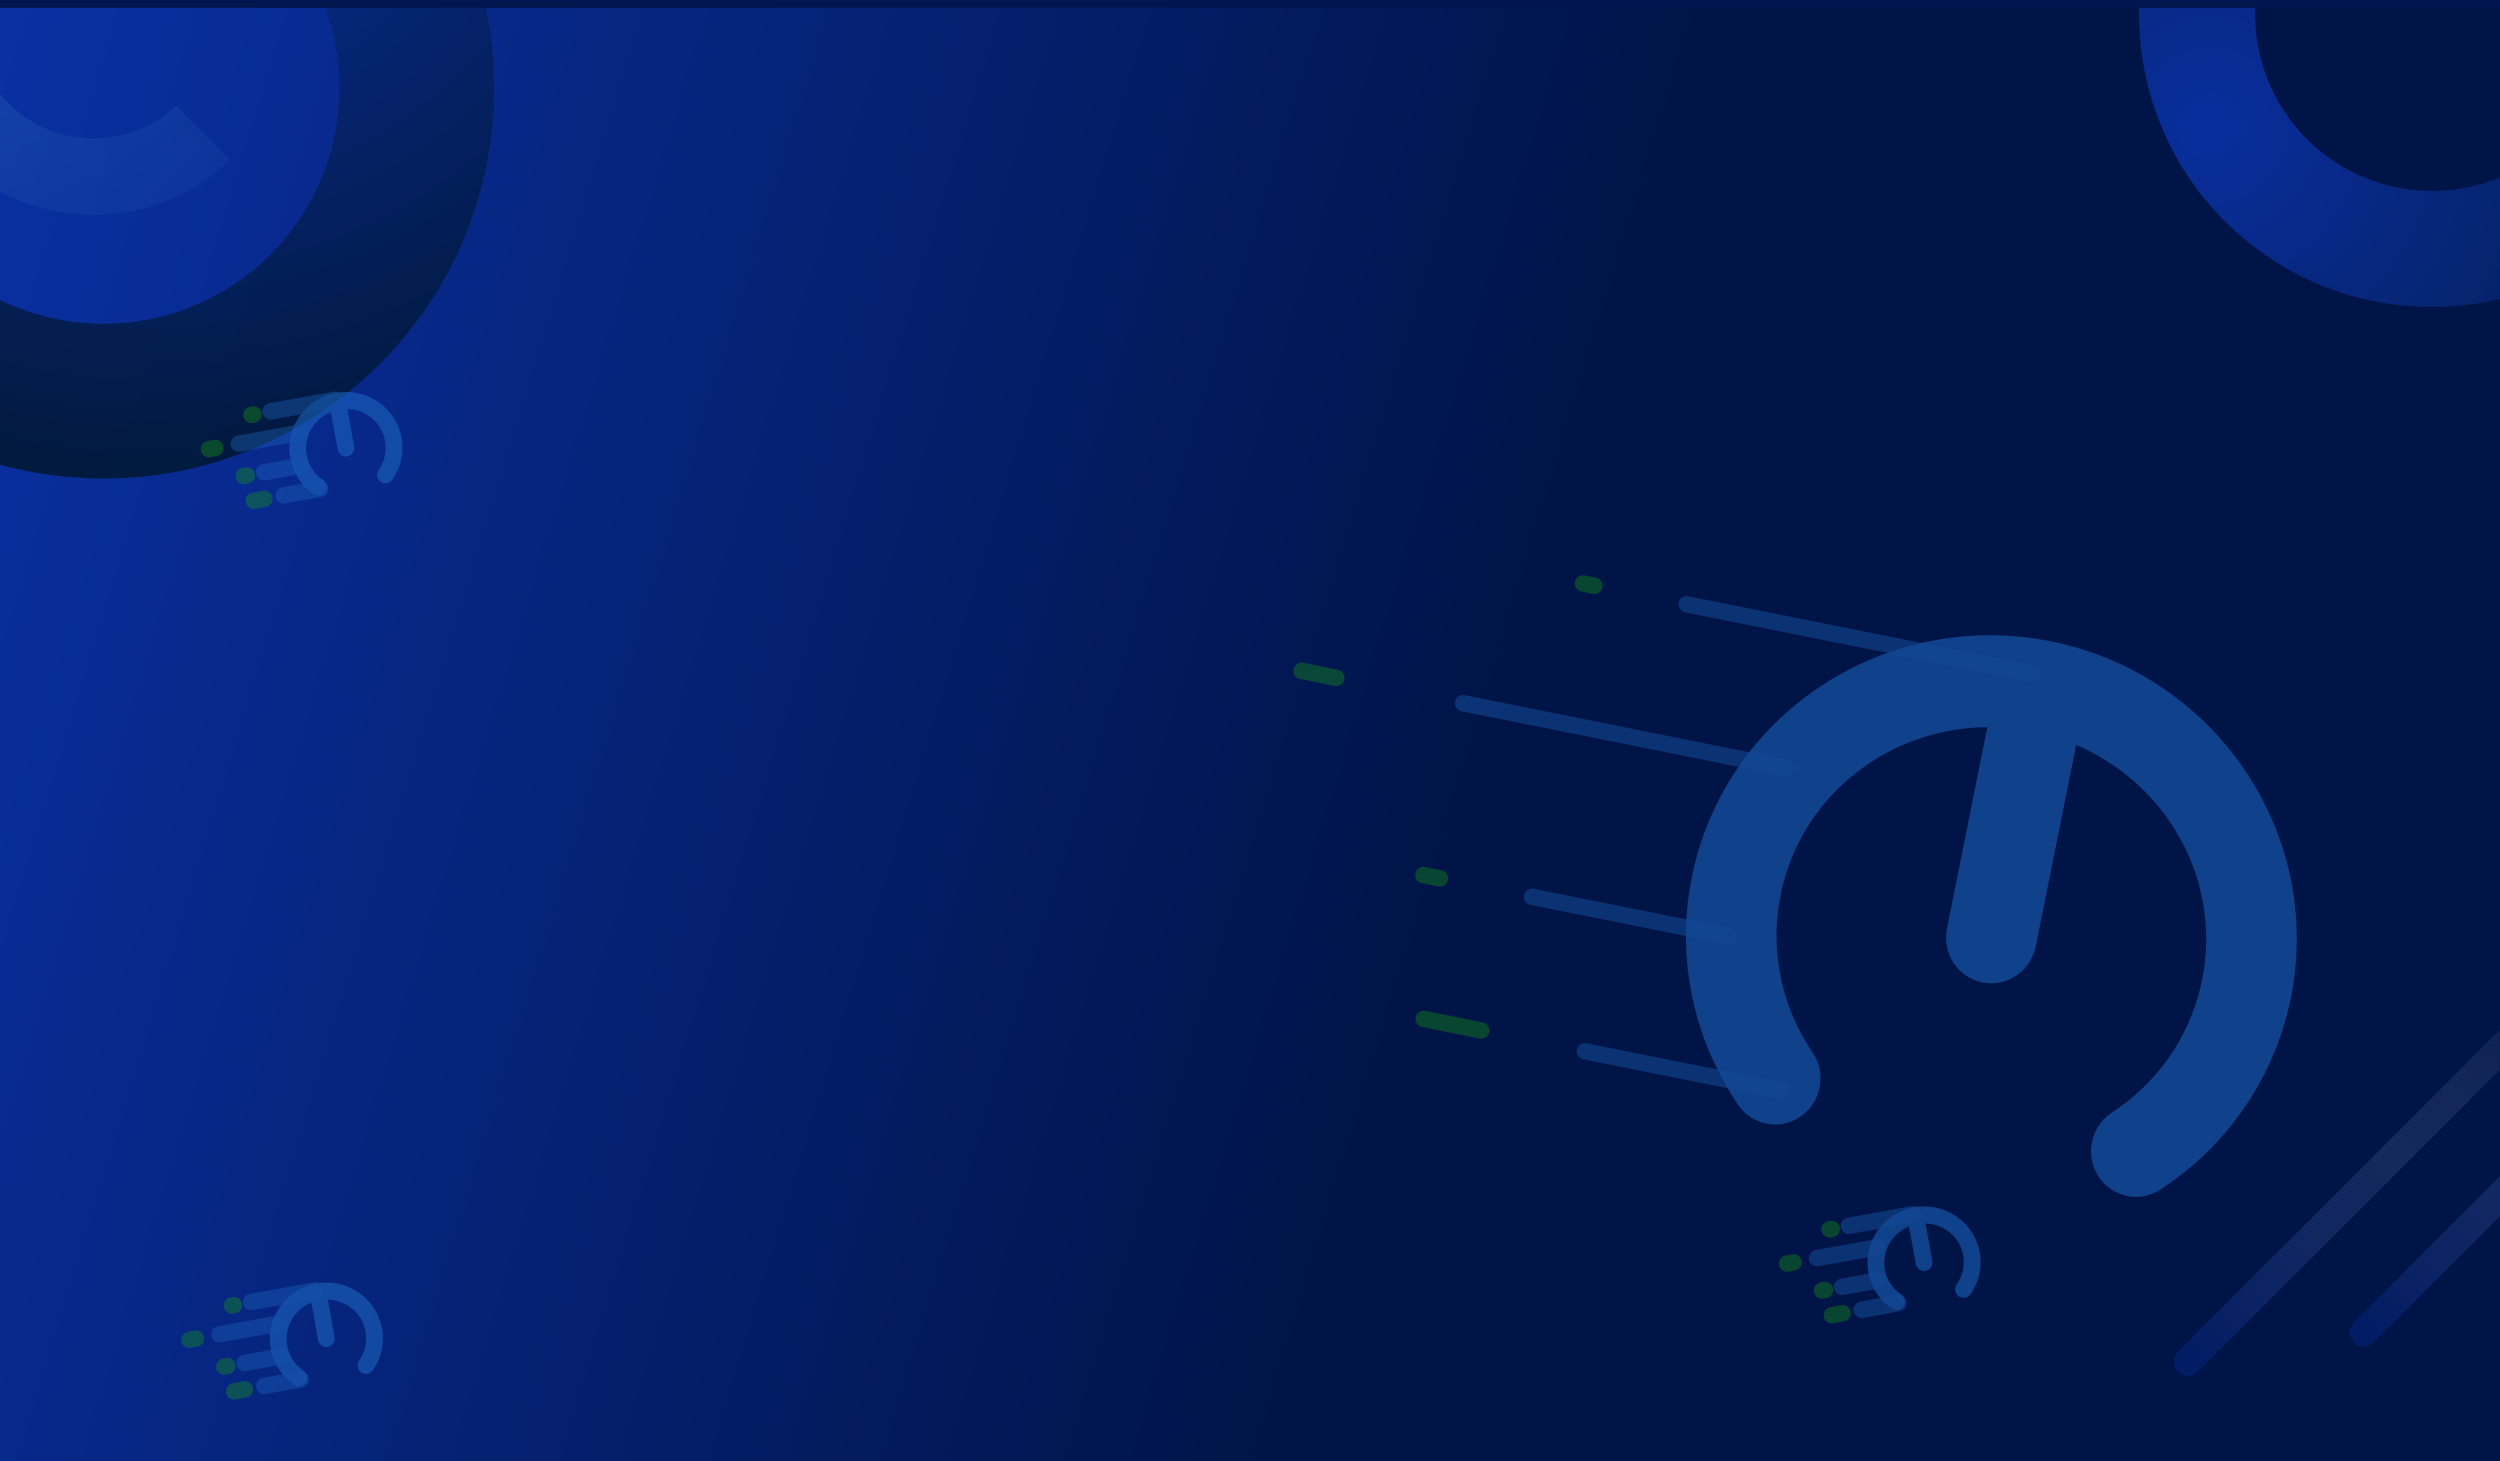 <svg width="1280" height="748" viewBox="0 0 1280 748" fill="none" xmlns="http://www.w3.org/2000/svg">
<g clip-path="url(#clip0_141_4643)">
<rect width="1280" height="748" fill="#001447"/>
<g clip-path="url(#clip1_141_4643)" filter="url(#filter0_d_141_4643)">
<rect width="1280" height="477" transform="translate(0 748)" fill="#001447"/>
<path d="M997.824 876.02C1043.33 830.545 1043.33 756.815 997.824 711.34C952.318 665.865 878.537 665.865 833.03 711.34C787.523 756.815 787.523 830.545 833.03 876.02C878.537 921.495 952.318 921.495 997.824 876.02Z" fill="url(#paint0_radial_141_4643)" fill-opacity="0.3"/>
<path opacity="0.94" d="M101.706 672.12C36.847 587.572 -84.272 571.553 -168.829 636.339C-253.387 701.125 -269.354 822.176 -204.495 906.724C-139.636 991.271 -18.518 1007.29 66.04 942.505C150.597 877.719 166.565 756.668 101.706 672.12ZM-143.845 860.255C-183.009 809.203 -173.366 736.101 -122.308 696.982C-71.251 657.863 1.893 667.537 41.056 718.589C80.22 769.64 70.577 842.743 19.519 881.862C-31.539 920.981 -104.682 911.307 -143.845 860.255Z" fill="url(#paint1_radial_141_4643)"/>
</g>
<path d="M1281 0H0V748H1281V0Z" fill="url(#paint2_linear_141_4643)"/>
<path opacity="0.94" d="M53 -155C-57.46 -155 -147 -65.46 -147 45C-147 155.46 -57.46 245 53 245C163.46 245 253 155.46 253 45C253 -65.46 163.46 -155 53 -155ZM53 165.771C-13.698 165.771 -67.771 111.698 -67.771 45C-67.771 -21.698 -13.698 -75.771 53 -75.771C119.698 -75.771 173.771 -21.698 173.771 45C173.771 111.698 119.698 165.771 53 165.771Z" fill="url(#paint3_radial_141_4643)"/>
<path d="M118 81.778L90.154 54.096C66.053 76.821 28.002 76.452 4.373 52.962C-19.255 29.472 -19.616 -8.357 3.233 -32.317L-24.613 -60C-62.84 -20.761 -62.46 41.858 -23.463 80.636C15.534 119.405 78.521 119.783 118 81.778Z" fill="url(#paint4_radial_141_4643)" fill-opacity="0.2"/>
<g opacity="0.6">
<path d="M1040.54 344.859L863.562 309.371" stroke="#1E6AC6" stroke-opacity="0.6" stroke-width="8.4" stroke-linecap="round"/>
<path d="M816.367 299.906L810.468 298.723" stroke="#179F0C" stroke-opacity="0.6" stroke-width="8.4" stroke-linecap="round"/>
<path d="M758.434 527.612L728.937 521.698" stroke="#179F0C" stroke-opacity="0.6" stroke-width="8.4" stroke-linecap="round"/>
<path d="M684.188 347.037L666.49 343.488" stroke="#179F0C" stroke-opacity="0.6" stroke-width="8.4" stroke-linecap="round"/>
<path d="M737.23 449.723L728.803 448.033" stroke="#179F0C" stroke-opacity="0.6" stroke-width="8.4" stroke-linecap="round"/>
<path d="M914.258 393.172L749.079 360.049" stroke="#1E6AC6" stroke-opacity="0.6" stroke-width="8.4" stroke-linecap="round"/>
<path d="M884.711 479.297L784.424 459.187" stroke="#1E6AC6" stroke-opacity="0.6" stroke-width="8.4" stroke-linecap="round"/>
<path d="M911.812 558.368L811.525 538.258" stroke="#1E6AC6" stroke-opacity="0.6" stroke-width="8.4" stroke-linecap="round"/>
<path d="M928.095 538.92C935.289 549.587 932.566 564.204 922.009 571.569C911.458 578.936 897.068 576.261 889.873 565.594C888.928 564.203 888.007 562.79 887.113 561.378C865.153 526.594 858.728 486.476 866.209 449.169C873.69 411.861 895.086 377.322 928.759 353.694C930.129 352.735 931.523 351.787 932.932 350.868C968.819 327.399 1010.93 320.511 1049.99 328.343C1089.05 336.176 1125.24 358.766 1149.31 394.256C1150.25 395.648 1151.17 397.06 1152.07 398.473C1174.03 433.257 1180.45 473.374 1172.97 510.682C1165.49 547.99 1144.09 582.529 1110.42 606.157C1109.05 607.121 1107.66 608.064 1106.25 608.983C1095.5 616.051 1081.19 612.972 1074.29 602.106C1067.4 591.242 1070.51 576.703 1081.27 569.635C1082.32 568.945 1083.36 568.241 1084.37 567.533C1107.58 551.242 1122.34 527.374 1127.52 501.568C1132.69 475.757 1128.27 448.043 1113.14 424.067C1112.48 423.018 1111.79 421.968 1111.08 420.931C1098.82 402.844 1081.94 389.503 1062.98 381.414L1042.31 484.481C1039.75 497.235 1027.5 505.531 1014.95 503.014C1002.41 500.498 994.303 488.121 996.861 475.368L1017.53 372.301C996.911 372.452 976.194 378.254 957.904 390.214C956.852 390.904 955.814 391.608 954.8 392.316C931.584 408.607 916.826 432.475 911.652 458.281C906.476 484.092 910.89 511.805 926.031 535.782C926.692 536.831 927.38 537.876 928.085 538.918L928.095 538.92Z" fill="#1E6AC6" fill-opacity="0.9"/>
</g>
<path opacity="0.94" d="M1149.63 122.807C1213.49 175.581 1308.03 166.594 1360.81 102.733C1413.58 38.873 1404.59 -55.673 1340.73 -108.447C1276.87 -161.221 1182.33 -152.234 1129.55 -88.373C1076.78 -24.512 1085.77 70.033 1149.63 122.807ZM1302.88 -62.642C1341.44 -30.776 1346.87 26.32 1315 64.881C1283.14 103.441 1226.04 108.868 1187.48 77.002C1148.92 45.136 1143.49 -11.96 1175.36 -50.52C1207.22 -89.081 1264.32 -94.508 1302.88 -62.642Z" fill="url(#paint5_radial_141_4643)"/>
<g filter="url(#filter1_d_141_4643)">
<rect y="-96" width="1280" height="96" fill="#01164E"/>
</g>
<g opacity="0.6">
<path d="M171.496 204.663L138.595 210.633" stroke="#1E6AC6" stroke-opacity="0.6" stroke-width="8.4" stroke-linecap="round"/>
<path d="M129.82 212.225L128.724 212.424" stroke="#179F0C" stroke-opacity="0.6" stroke-width="8.4" stroke-linecap="round"/>
<path d="M135.387 255.394L129.903 256.388" stroke="#179F0C" stroke-opacity="0.6" stroke-width="8.4" stroke-linecap="round"/>
<path d="M110.273 229.364L106.983 229.961" stroke="#179F0C" stroke-opacity="0.6" stroke-width="8.4" stroke-linecap="round"/>
<path d="M126.422 243.428L124.855 243.712" stroke="#179F0C" stroke-opacity="0.6" stroke-width="8.4" stroke-linecap="round"/>
<path d="M153.047 221.604L122.339 227.175" stroke="#1E6AC6" stroke-opacity="0.6" stroke-width="8.4" stroke-linecap="round"/>
<path d="M153.836 238.453L135.192 241.836" stroke="#1E6AC6" stroke-opacity="0.6" stroke-width="8.4" stroke-linecap="round"/>
<path d="M163.902 250.221L145.258 253.603" stroke="#1E6AC6" stroke-opacity="0.6" stroke-width="8.4" stroke-linecap="round"/>
<path d="M165.378 245.759C167.345 247.105 167.874 249.808 166.559 251.797C165.245 253.786 162.584 254.308 160.617 252.962C160.359 252.787 160.104 252.606 159.853 252.424C153.697 247.933 149.852 241.463 148.593 234.527C147.335 227.591 148.662 220.182 152.848 213.815C153.019 213.556 153.194 213.297 153.374 213.043C157.952 206.551 164.734 202.491 171.995 201.173C179.257 199.855 187.032 201.275 193.599 205.744C193.857 205.919 194.112 206.1 194.362 206.282C200.519 210.773 204.364 217.244 205.622 224.18C206.881 231.115 205.554 238.524 201.368 244.892C201.197 245.151 201.022 245.409 200.842 245.664C199.473 247.615 196.799 248.061 194.869 246.661C192.94 245.26 192.485 242.544 193.854 240.592C193.988 240.402 194.118 240.21 194.245 240.018C197.131 235.628 198.043 230.51 197.172 225.713C196.302 220.914 193.649 216.443 189.405 213.347C189.22 213.212 189.03 213.078 188.838 212.947C185.491 210.67 181.673 209.524 177.855 209.426L181.331 228.587C181.762 230.958 180.219 233.223 177.886 233.646C175.553 234.069 173.313 232.491 172.882 230.12L169.406 210.959C165.866 212.393 162.694 214.806 160.36 218.114C160.226 218.305 160.096 218.497 159.969 218.688C157.083 223.079 156.171 228.197 157.042 232.994C157.912 237.792 160.564 242.264 164.808 245.359C164.994 245.495 165.184 245.628 165.376 245.759L165.378 245.759Z" fill="#1E6AC6" fill-opacity="0.9"/>
</g>
<g opacity="0.6">
<path d="M161.496 660.662L128.595 666.632" stroke="#1E6AC6" stroke-opacity="0.6" stroke-width="8.4" stroke-linecap="round"/>
<path d="M119.82 668.224L118.724 668.423" stroke="#179F0C" stroke-opacity="0.6" stroke-width="8.4" stroke-linecap="round"/>
<path d="M125.387 711.393L119.903 712.388" stroke="#179F0C" stroke-opacity="0.6" stroke-width="8.4" stroke-linecap="round"/>
<path d="M100.273 685.363L96.983 685.96" stroke="#179F0C" stroke-opacity="0.6" stroke-width="8.4" stroke-linecap="round"/>
<path d="M116.418 699.427L114.851 699.711" stroke="#179F0C" stroke-opacity="0.6" stroke-width="8.4" stroke-linecap="round"/>
<path d="M143.047 677.603L112.339 683.174" stroke="#1E6AC6" stroke-opacity="0.6" stroke-width="8.4" stroke-linecap="round"/>
<path d="M143.836 694.452L125.192 697.835" stroke="#1E6AC6" stroke-opacity="0.6" stroke-width="8.4" stroke-linecap="round"/>
<path d="M153.902 706.22L135.258 709.602" stroke="#1E6AC6" stroke-opacity="0.6" stroke-width="8.4" stroke-linecap="round"/>
<path d="M155.378 701.758C157.345 703.104 157.874 705.807 156.559 707.796C155.245 709.785 152.584 710.307 150.617 708.961C150.359 708.786 150.104 708.605 149.853 708.423C143.697 703.932 139.852 697.462 138.593 690.526C137.335 683.59 138.662 676.181 142.848 669.814C143.019 669.555 143.194 669.296 143.374 669.042C147.952 662.55 154.734 658.49 161.995 657.172C169.257 655.854 177.032 657.274 183.599 661.743C183.857 661.919 184.112 662.099 184.362 662.281C190.519 666.772 194.364 673.243 195.622 680.179C196.881 687.114 195.554 694.523 191.368 700.891C191.197 701.15 191.022 701.408 190.842 701.663C189.473 703.614 186.799 704.06 184.869 702.66C182.94 701.259 182.485 698.543 183.854 696.591C183.988 696.401 184.118 696.209 184.245 696.018C187.131 691.627 188.043 686.509 187.172 681.712C186.302 676.913 183.649 672.442 179.405 669.346C179.22 669.211 179.03 669.077 178.838 668.946C175.491 666.669 171.673 665.523 167.855 665.425L171.331 684.586C171.762 686.957 170.219 689.222 167.886 689.645C165.553 690.068 163.313 688.49 162.882 686.119L159.406 666.958C155.866 668.392 152.694 670.805 150.36 674.113C150.226 674.304 150.096 674.496 149.969 674.687C147.083 679.078 146.171 684.196 147.042 688.993C147.912 693.791 150.564 698.263 154.808 701.358C154.994 701.494 155.184 701.627 155.376 701.758L155.378 701.758Z" fill="#1E6AC6" fill-opacity="0.9"/>
</g>
<g opacity="0.6">
<path d="M979.496 621.662L946.595 627.632" stroke="#1E6AC6" stroke-opacity="0.6" stroke-width="8.4" stroke-linecap="round"/>
<path d="M937.82 629.224L936.724 629.423" stroke="#179F0C" stroke-opacity="0.6" stroke-width="8.4" stroke-linecap="round"/>
<path d="M943.387 672.393L937.903 673.388" stroke="#179F0C" stroke-opacity="0.6" stroke-width="8.4" stroke-linecap="round"/>
<path d="M918.273 646.363L914.983 646.96" stroke="#179F0C" stroke-opacity="0.6" stroke-width="8.4" stroke-linecap="round"/>
<path d="M934.418 660.427L932.851 660.711" stroke="#179F0C" stroke-opacity="0.6" stroke-width="8.4" stroke-linecap="round"/>
<path d="M961.047 638.603L930.339 644.174" stroke="#1E6AC6" stroke-opacity="0.6" stroke-width="8.4" stroke-linecap="round"/>
<path d="M961.836 655.452L943.192 658.835" stroke="#1E6AC6" stroke-opacity="0.6" stroke-width="8.4" stroke-linecap="round"/>
<path d="M971.902 667.22L953.258 670.602" stroke="#1E6AC6" stroke-opacity="0.6" stroke-width="8.4" stroke-linecap="round"/>
<path d="M973.378 662.758C975.345 664.104 975.874 666.807 974.559 668.796C973.245 670.785 970.584 671.307 968.617 669.961C968.359 669.786 968.104 669.605 967.853 669.423C961.697 664.932 957.852 658.462 956.593 651.526C955.335 644.59 956.662 637.181 960.848 630.814C961.019 630.555 961.194 630.296 961.374 630.042C965.952 623.55 972.734 619.49 979.995 618.172C987.257 616.854 995.032 618.274 1001.6 622.743C1001.86 622.919 1002.11 623.099 1002.36 623.281C1008.52 627.772 1012.36 634.243 1013.62 641.179C1014.88 648.114 1013.55 655.523 1009.37 661.891C1009.2 662.15 1009.02 662.408 1008.84 662.663C1007.47 664.614 1004.8 665.06 1002.87 663.66C1000.94 662.259 1000.48 659.543 1001.85 657.591C1001.99 657.401 1002.12 657.209 1002.24 657.018C1005.13 652.627 1006.04 647.509 1005.17 642.712C1004.3 637.913 1001.65 633.442 997.405 630.346C997.22 630.211 997.03 630.077 996.838 629.946C993.491 627.669 989.673 626.523 985.855 626.425L989.331 645.586C989.762 647.957 988.219 650.222 985.886 650.645C983.553 651.068 981.313 649.49 980.882 647.119L977.406 627.958C973.866 629.392 970.694 631.805 968.36 635.113C968.226 635.304 968.096 635.496 967.969 635.687C965.083 640.078 964.171 645.196 965.042 649.993C965.912 654.791 968.564 659.263 972.808 662.358C972.994 662.494 973.184 662.627 973.376 662.758L973.378 662.758Z" fill="#1E6AC6" fill-opacity="0.9"/>
</g>
<path d="M1457.33 360.117C1460.16 362.939 1460.16 367.526 1457.33 370.368L1125.37 702.333C1122.55 705.155 1117.96 705.155 1115.12 702.333C1112.29 699.51 1112.29 694.924 1115.12 692.082L1447.08 360.117C1449.9 357.294 1454.49 357.294 1457.33 360.117Z" fill="url(#paint6_linear_141_4643)" style="mix-blend-mode:overlay"/>
<path d="M1547.33 345.117C1550.16 347.939 1550.16 352.526 1547.33 355.368L1215.37 687.333C1212.55 690.155 1207.96 690.155 1205.12 687.333C1202.29 684.51 1202.29 679.924 1205.12 677.082L1537.08 345.117C1539.9 342.294 1544.49 342.294 1547.33 345.117Z" fill="url(#paint7_linear_141_4643)" style="mix-blend-mode:overlay"/>
</g>
<defs>
<filter id="filter0_d_141_4643" x="-30" y="722" width="1340" height="537" filterUnits="userSpaceOnUse" color-interpolation-filters="sRGB">
<feFlood flood-opacity="0" result="BackgroundImageFix"/>
<feColorMatrix in="SourceAlpha" type="matrix" values="0 0 0 0 0 0 0 0 0 0 0 0 0 0 0 0 0 0 127 0" result="hardAlpha"/>
<feOffset dy="4"/>
<feGaussianBlur stdDeviation="15"/>
<feComposite in2="hardAlpha" operator="out"/>
<feColorMatrix type="matrix" values="0 0 0 0 0.086 0 0 0 0 0.498 0 0 0 0 0.988 0 0 0 1 0"/>
<feBlend mode="normal" in2="BackgroundImageFix" result="effect1_dropShadow_141_4643"/>
<feBlend mode="normal" in="SourceGraphic" in2="effect1_dropShadow_141_4643" result="shape"/>
</filter>
<filter id="filter1_d_141_4643" x="-30" y="-122" width="1340" height="156" filterUnits="userSpaceOnUse" color-interpolation-filters="sRGB">
<feFlood flood-opacity="0" result="BackgroundImageFix"/>
<feColorMatrix in="SourceAlpha" type="matrix" values="0 0 0 0 0 0 0 0 0 0 0 0 0 0 0 0 0 0 127 0" result="hardAlpha"/>
<feOffset dy="4"/>
<feGaussianBlur stdDeviation="15"/>
<feComposite in2="hardAlpha" operator="out"/>
<feColorMatrix type="matrix" values="0 0 0 0 0.059 0 0 0 0 0.227 0 0 0 0 0.651 0 0 0 1 0"/>
<feBlend mode="normal" in2="BackgroundImageFix" result="effect1_dropShadow_141_4643"/>
<feBlend mode="normal" in="SourceGraphic" in2="effect1_dropShadow_141_4643" result="shape"/>
</filter>
<radialGradient id="paint0_radial_141_4643" cx="0" cy="0" r="1" gradientUnits="userSpaceOnUse" gradientTransform="translate(647.892 987.713) rotate(-180) scale(801.608 801.052)">
<stop stop-color="#5BC7CE"/>
<stop offset="0.11" stop-color="#4198C0"/>
<stop offset="0.23" stop-color="#296BB3"/>
<stop offset="0.34" stop-color="#184AAA"/>
<stop offset="0.43" stop-color="#0D37A5"/>
<stop offset="0.49" stop-color="#0A30A3"/>
<stop offset="1" stop-color="#00152A"/>
</radialGradient>
<radialGradient id="paint1_radial_141_4643" cx="0" cy="0" r="1" gradientUnits="userSpaceOnUse" gradientTransform="translate(92.034 712.404) rotate(52.507) scale(400.315 400.176)">
<stop stop-color="#0A30A3"/>
<stop offset="1" stop-color="#00152A"/>
</radialGradient>
<linearGradient id="paint2_linear_141_4643" x1="0" y1="0" x2="1380.72" y2="420.843" gradientUnits="userSpaceOnUse">
<stop stop-color="#0A30A3"/>
<stop offset="0.586" stop-color="#001447"/>
</linearGradient>
<radialGradient id="paint3_radial_141_4643" cx="0" cy="0" r="1" gradientUnits="userSpaceOnUse" gradientTransform="translate(80.05 -121.617) scale(414.966)">
<stop stop-color="#0A30A3"/>
<stop offset="1" stop-color="#00152A"/>
</radialGradient>
<radialGradient id="paint4_radial_141_4643" cx="0" cy="0" r="1" gradientUnits="userSpaceOnUse" gradientTransform="translate(-32.58 -54.489) rotate(-44.832) scale(675.802 675.79)">
<stop stop-color="#5BC7CE"/>
<stop offset="0.11" stop-color="#4198C0"/>
<stop offset="0.23" stop-color="#296BB3"/>
<stop offset="0.34" stop-color="#184AAA"/>
<stop offset="0.43" stop-color="#0D37A5"/>
<stop offset="0.49" stop-color="#0A30A3"/>
<stop offset="1" stop-color="#00152A"/>
</radialGradient>
<radialGradient id="paint5_radial_141_4643" cx="0" cy="0" r="1" gradientUnits="userSpaceOnUse" gradientTransform="translate(1131.69 64.377) rotate(39.57) scale(392.832)">
<stop stop-color="#0A30A3"/>
<stop offset="1" stop-color="#00152A"/>
</radialGradient>
<linearGradient id="paint6_linear_141_4643" x1="1135.5" y1="704" x2="1353.5" y2="491.5" gradientUnits="userSpaceOnUse">
<stop stop-color="#0A30A3" stop-opacity="0.31"/>
<stop offset="1" stop-color="white" stop-opacity="0"/>
</linearGradient>
<linearGradient id="paint7_linear_141_4643" x1="1225.5" y1="689" x2="1443.5" y2="476.5" gradientUnits="userSpaceOnUse">
<stop stop-color="#0A30A3" stop-opacity="0.31"/>
<stop offset="1" stop-color="white" stop-opacity="0"/>
</linearGradient>
<clipPath id="clip0_141_4643">
<rect width="1280" height="748" fill="white"/>
</clipPath>
<clipPath id="clip1_141_4643">
<rect width="1280" height="477" fill="white" transform="translate(0 748)"/>
</clipPath>
</defs>
</svg>
